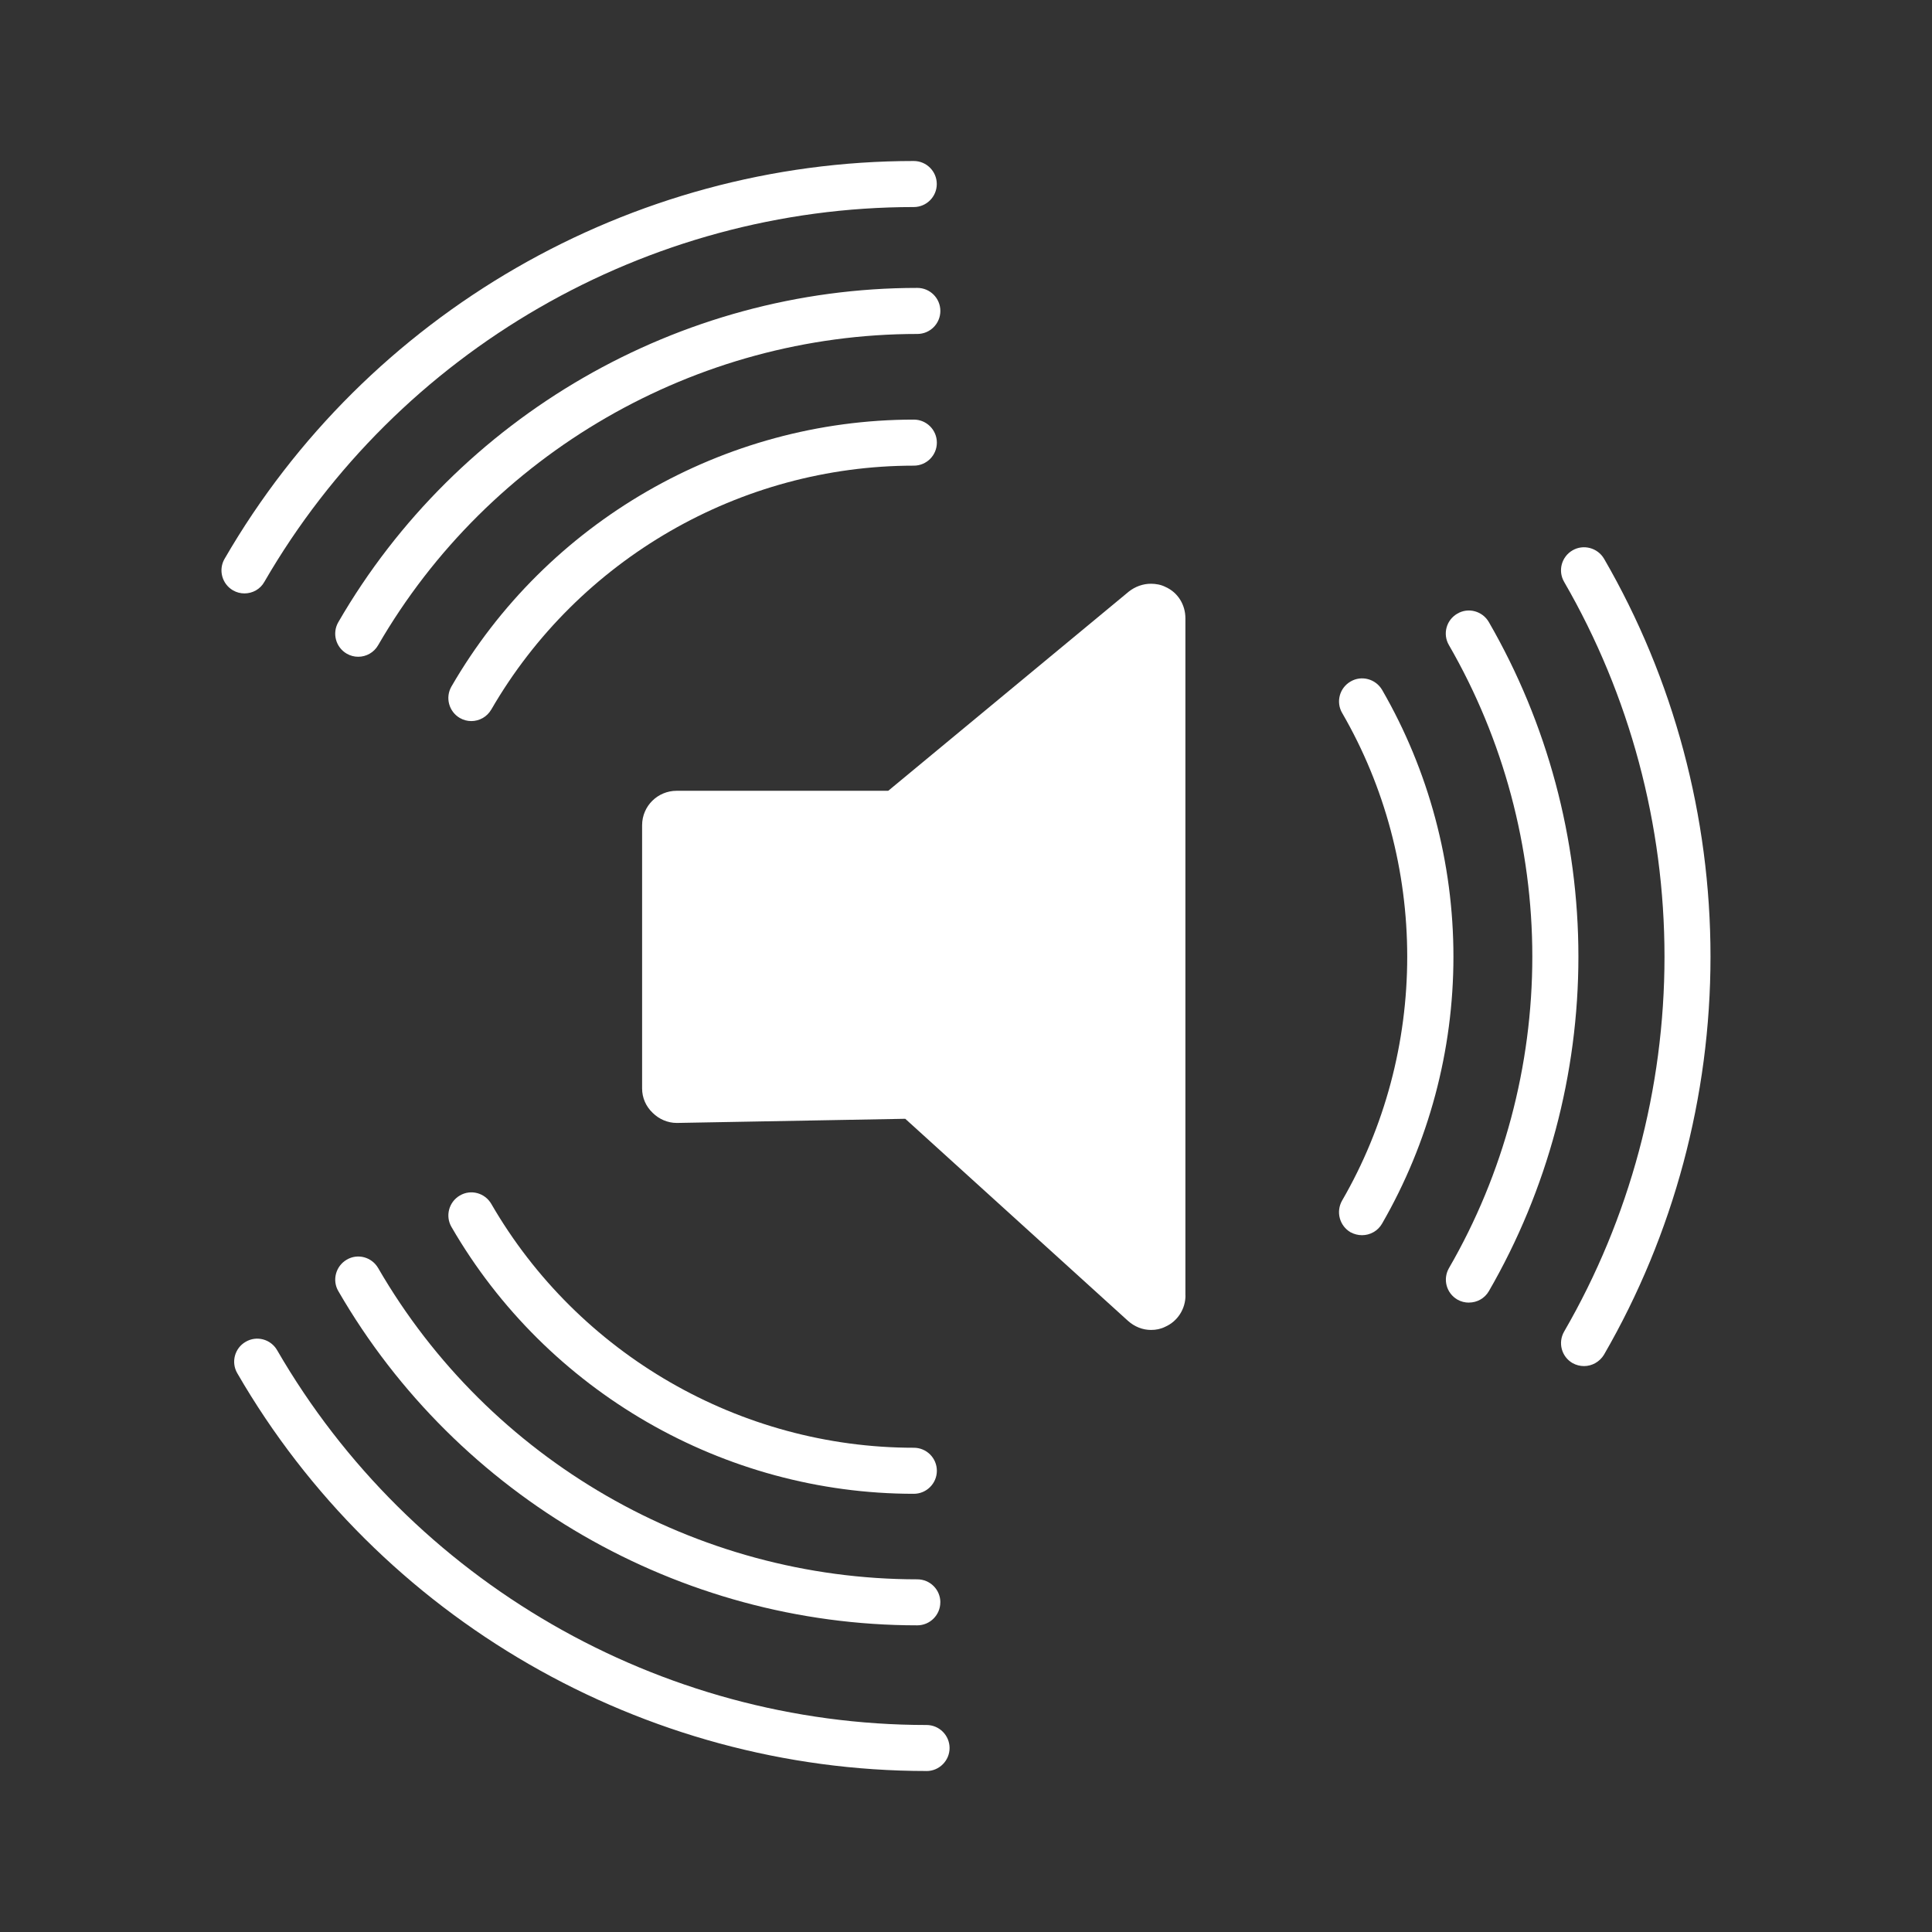 <?xml version="1.0" encoding="UTF-8"?>
<svg enable-background="new 0 0 48 48" version="1.1" viewBox="0 0 48 48" xml:space="preserve" xmlns="http://www.w3.org/2000/svg">
<rect x="0" y="0" width="48" height="48" fill="#333333" stroke="none"/>
<path d="m39.853 33.654c-0.111 0.183-0.303 0.286-0.497 0.286-0.098 0-0.197-0.024-0.288-0.075-0.272-0.159-0.366-0.506-0.208-0.782 1.631-2.815 2.494-6.037 2.494-9.313s-0.863-6.496-2.494-9.314c-0.159-0.273-0.065-0.623 0.208-0.782 0.27-0.158 0.623-0.067 0.785 0.209 1.732 2.99 2.644 6.408 2.644 9.885s-0.916 6.896-2.644 9.885z" fill="#fff"/><path d="m36.495 32.363c-0.098 0-0.198-0.024-0.286-0.075-0.274-0.159-0.368-0.506-0.21-0.782 1.356-2.342 2.071-5.022 2.071-7.739 0-2.718-0.717-5.394-2.072-7.74-0.16-0.273-0.066-0.623 0.209-0.781 0.27-0.161 0.623-0.066 0.782 0.208 1.455 2.519 2.226 5.393 2.226 8.311 0 2.919-0.768 5.793-2.223 8.311-0.107 0.186-0.299 0.286-0.496 0.286z" fill="#fff"/><path d="m33.839 30.688c-0.096 0-0.194-0.024-0.286-0.073-0.272-0.161-0.366-0.506-0.211-0.784 1.062-1.833 1.62-3.93 1.62-6.062 0-2.131-0.556-4.225-1.617-6.056-0.159-0.273-0.065-0.623 0.211-0.782 0.27-0.158 0.621-0.065 0.782 0.209 1.159 2.005 1.772 4.297 1.772 6.629 0 2.33-0.613 4.622-1.774 6.633-0.105 0.183-0.299 0.286-0.496 0.286z" fill="#fff"/><path d="m29.453 32.185c0 0.333-0.194 0.641-0.501 0.777-0.117 0.058-0.229 0.08-0.357 0.08-0.206 0-0.408-0.08-0.572-0.227l-5.532-5.019-5.658 0.103h-0.023c-0.217 0-0.434-0.091-0.594-0.25-0.171-0.163-0.263-0.377-0.263-0.607v-6.538c0-0.48 0.389-0.857 0.857-0.857h5.258l5.978-4.95c0.16-0.126 0.354-0.194 0.548-0.194 0.123 0 0.253 0.023 0.363 0.08 0.31 0.137 0.494 0.446 0.494 0.777v16.826z" fill="#fff"/><path d="m23.018 44c-7.035 0-13.598-3.786-17.123-9.883-0.159-0.272-0.065-0.623 0.208-0.78 0.273-0.161 0.623-0.067 0.782 0.208 3.323 5.744 9.506 9.312 16.135 9.312 0.315 0 0.572 0.257 0.572 0.572 0 0.314-0.257 0.572-0.573 0.572z" fill="#fff"/><path d="m5.58 13.883c3.526-6.096 10.088-9.883 17.122-9.883 0.315 0 0.572 0.256 0.572 0.572s-0.256 0.572-0.572 0.572c-6.629 0-12.811 3.568-16.134 9.312-0.104 0.186-0.296 0.287-0.495 0.287-0.097 0-0.195-0.024-0.286-0.077-0.272-0.159-0.366-0.508-0.208-0.782z" fill="#fff"/><path d="m22.791 8.297c-5.503 0-10.636 2.964-13.397 7.734-0.105 0.183-0.297 0.286-0.494 0.286-0.097 0-0.195-0.024-0.286-0.077-0.273-0.159-0.367-0.508-0.209-0.782 2.964-5.122 8.476-8.305 14.386-8.305 0.315 0 0.572 0.256 0.572 0.572s-0.256 0.572-0.572 0.572z" fill="#fff"/><path d="m12.205 17.629c-0.106 0.183-0.298 0.286-0.495 0.286-0.097 0-0.195-0.024-0.286-0.077-0.272-0.159-0.366-0.508-0.208-0.782 2.365-4.09 6.768-6.631 11.488-6.631 0.315 0 0.572 0.256 0.572 0.572s-0.256 0.572-0.572 0.572c-4.313 0-8.336 2.322-10.499 6.061z" fill="#fff"/><path d="m23.362 39.809c0 0.314-0.256 0.572-0.573 0.572-5.91 0-11.421-3.181-14.383-8.303-0.159-0.27-0.065-0.623 0.209-0.782 0.273-0.161 0.622-0.065 0.781 0.21 2.759 4.769 7.892 7.732 13.395 7.732 0.315 0 0.572 0.255 0.572 0.572z" fill="#fff"/><path d="m22.703 37.113c-4.72 0-9.121-2.541-11.486-6.629-0.159-0.272-0.065-0.623 0.208-0.782 0.273-0.161 0.623-0.065 0.782 0.21 2.162 3.736 6.183 6.057 10.497 6.057 0.315 0 0.572 0.255 0.572 0.572 0 0.314-0.256 0.572-0.573 0.572z" fill="#fff"/>
</svg>
